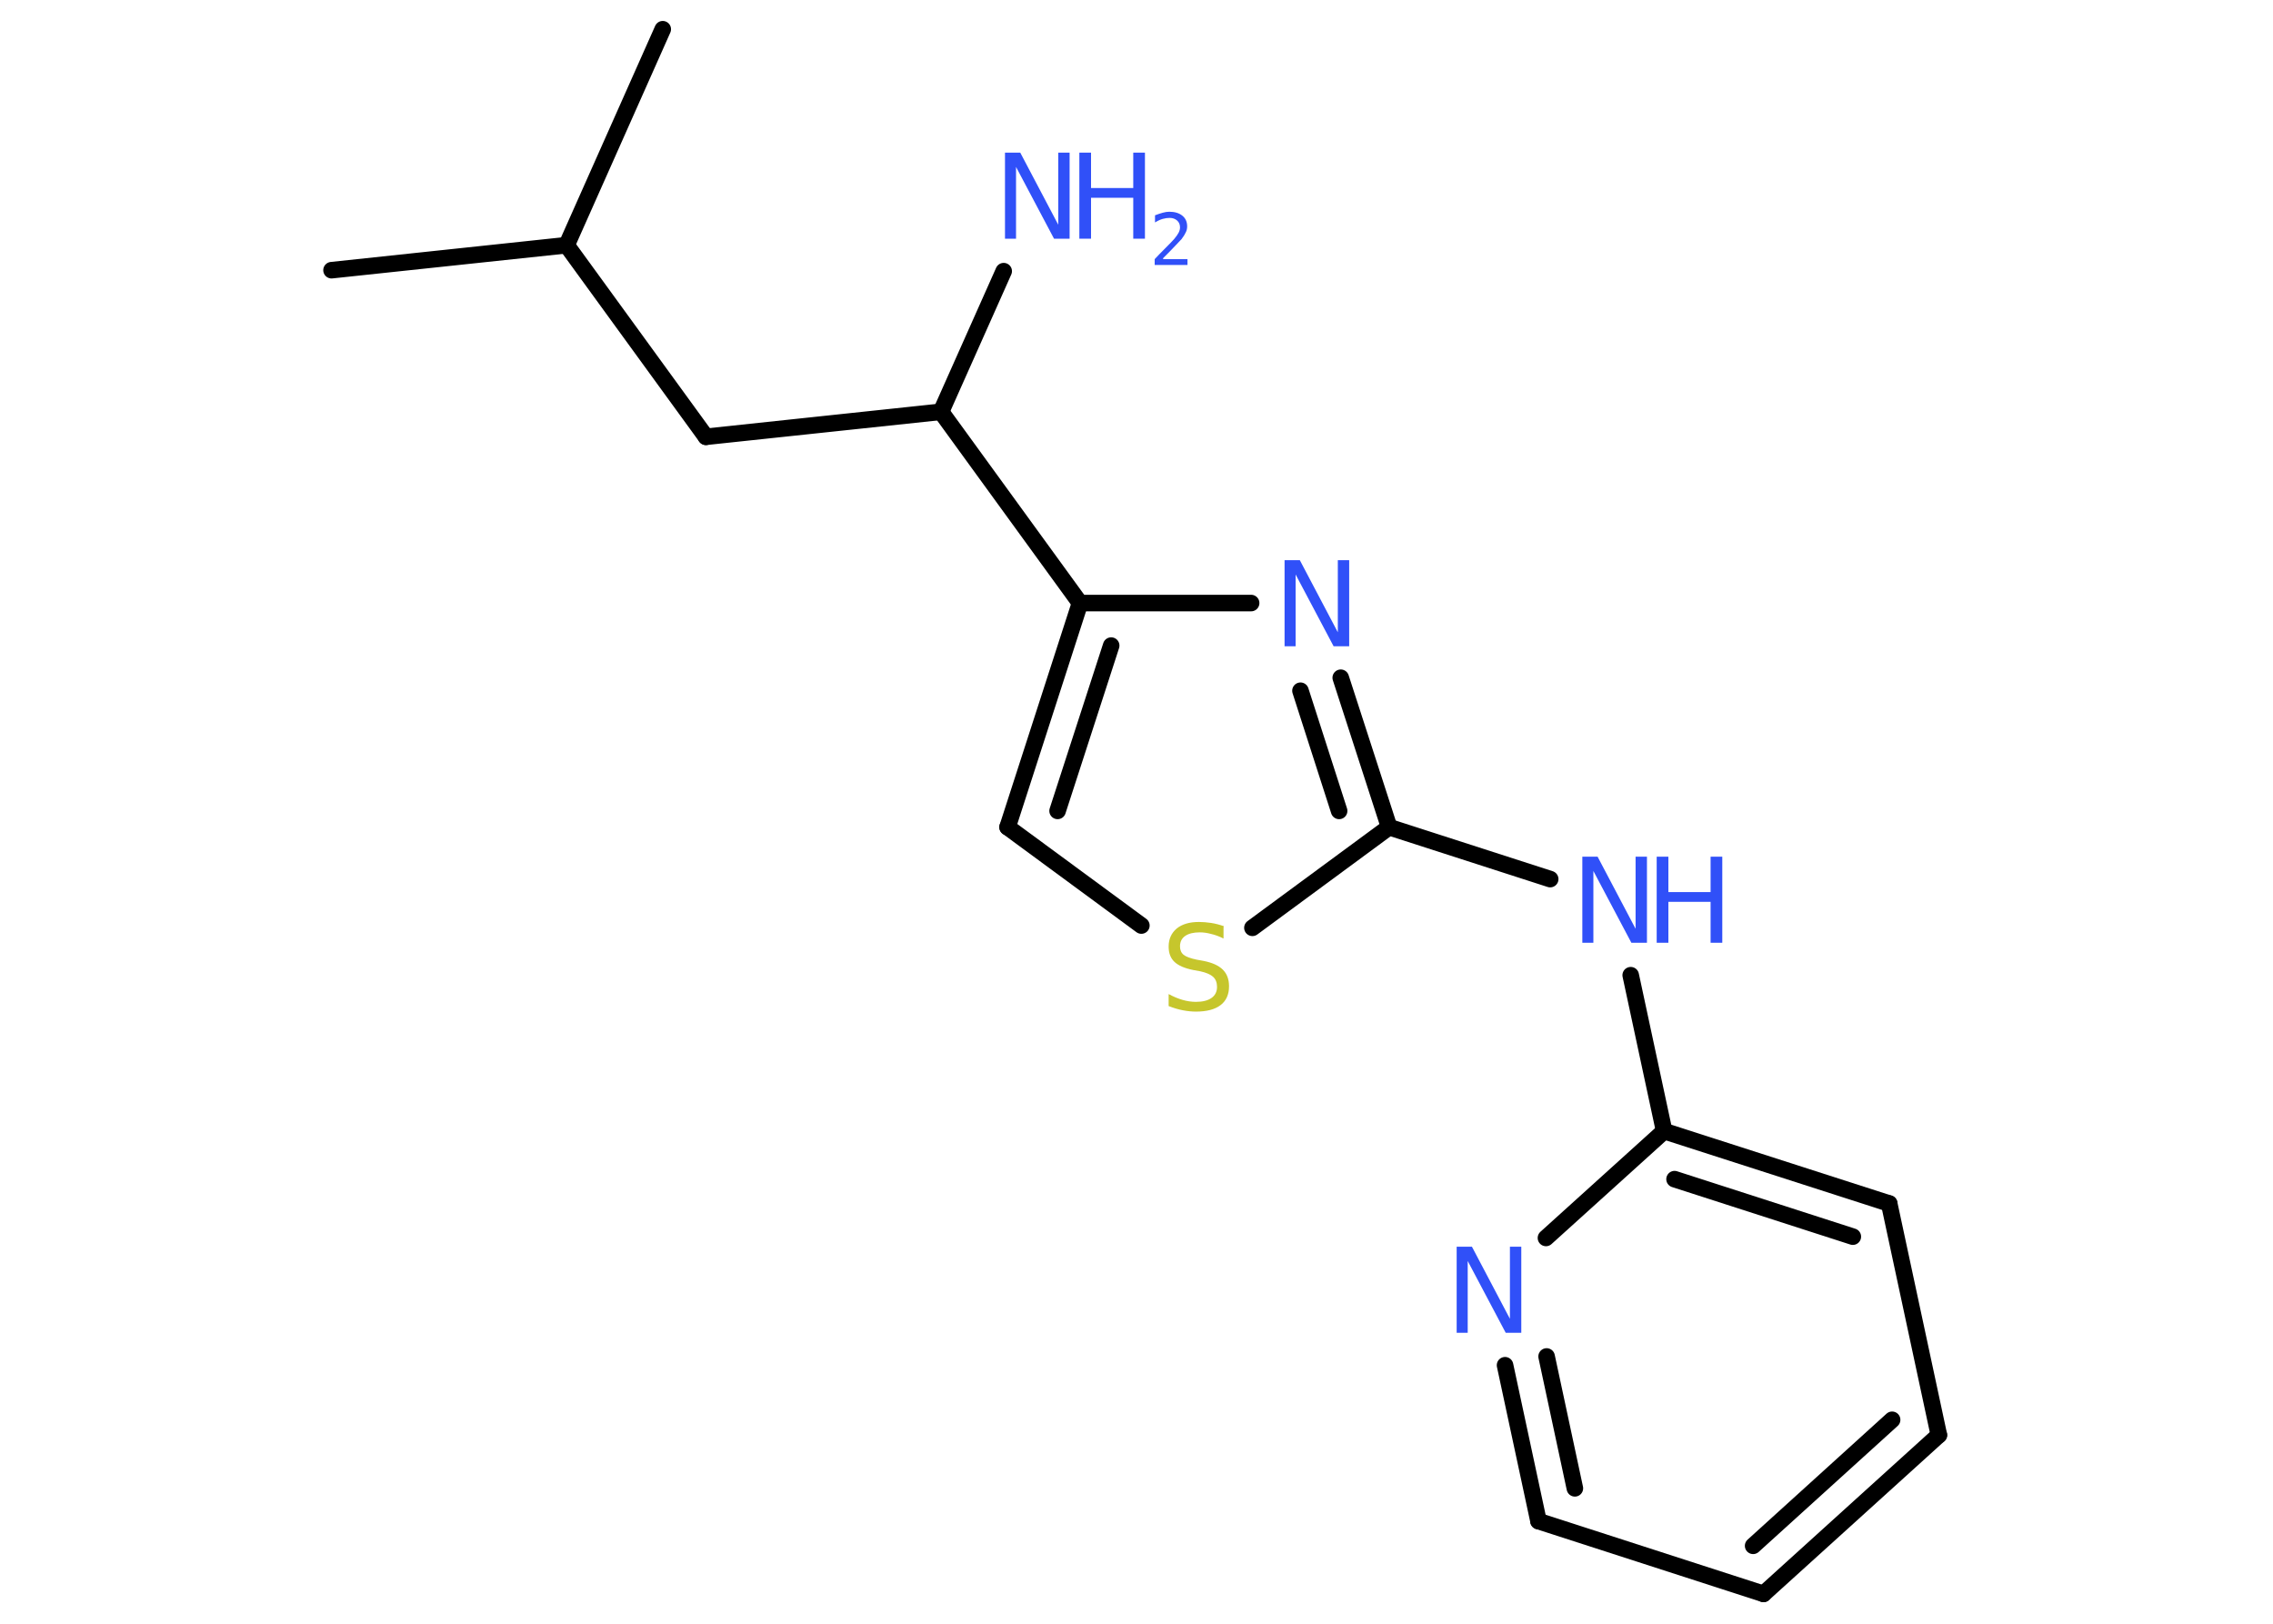 <?xml version='1.0' encoding='UTF-8'?>
<!DOCTYPE svg PUBLIC "-//W3C//DTD SVG 1.1//EN" "http://www.w3.org/Graphics/SVG/1.1/DTD/svg11.dtd">
<svg version='1.2' xmlns='http://www.w3.org/2000/svg' xmlns:xlink='http://www.w3.org/1999/xlink' width='70.0mm' height='50.0mm' viewBox='0 0 70.0 50.0'>
  <desc>Generated by the Chemistry Development Kit (http://github.com/cdk)</desc>
  <g stroke-linecap='round' stroke-linejoin='round' stroke='#000000' stroke-width='.51' fill='#3050F8'>
    <rect x='.0' y='.0' width='70.0' height='50.0' fill='#FFFFFF' stroke='none'/>
    <g id='mol1' class='mol'>
      <line id='mol1bnd1' class='bond' x1='10.21' y1='8.32' x2='17.45' y2='7.55'/>
      <line id='mol1bnd2' class='bond' x1='17.45' y1='7.55' x2='20.41' y2='.9'/>
      <line id='mol1bnd3' class='bond' x1='17.45' y1='7.55' x2='21.74' y2='13.45'/>
      <line id='mol1bnd4' class='bond' x1='21.74' y1='13.45' x2='28.98' y2='12.68'/>
      <line id='mol1bnd5' class='bond' x1='28.98' y1='12.68' x2='30.91' y2='8.35'/>
      <line id='mol1bnd6' class='bond' x1='28.98' y1='12.68' x2='33.26' y2='18.57'/>
      <g id='mol1bnd7' class='bond'>
        <line x1='33.26' y1='18.57' x2='31.03' y2='25.47'/>
        <line x1='34.22' y1='19.88' x2='32.57' y2='24.97'/>
      </g>
      <line id='mol1bnd8' class='bond' x1='31.03' y1='25.47' x2='35.15' y2='28.5'/>
      <line id='mol1bnd9' class='bond' x1='38.57' y1='28.57' x2='42.78' y2='25.47'/>
      <line id='mol1bnd10' class='bond' x1='42.78' y1='25.47' x2='47.74' y2='27.07'/>
      <line id='mol1bnd11' class='bond' x1='50.22' y1='30.03' x2='51.25' y2='34.83'/>
      <g id='mol1bnd12' class='bond'>
        <line x1='58.18' y1='37.06' x2='51.25' y2='34.83'/>
        <line x1='57.06' y1='38.08' x2='51.57' y2='36.31'/>
      </g>
      <line id='mol1bnd13' class='bond' x1='58.18' y1='37.06' x2='59.71' y2='44.19'/>
      <g id='mol1bnd14' class='bond'>
        <line x1='54.31' y1='49.08' x2='59.71' y2='44.19'/>
        <line x1='53.99' y1='47.6' x2='58.27' y2='43.72'/>
      </g>
      <line id='mol1bnd15' class='bond' x1='54.31' y1='49.08' x2='47.38' y2='46.84'/>
      <g id='mol1bnd16' class='bond'>
        <line x1='46.35' y1='42.04' x2='47.38' y2='46.84'/>
        <line x1='47.63' y1='41.77' x2='48.5' y2='45.83'/>
      </g>
      <line id='mol1bnd17' class='bond' x1='51.25' y1='34.83' x2='47.61' y2='38.12'/>
      <g id='mol1bnd18' class='bond'>
        <line x1='42.78' y1='25.47' x2='41.29' y2='20.87'/>
        <line x1='41.24' y1='24.97' x2='40.05' y2='21.27'/>
      </g>
      <line id='mol1bnd19' class='bond' x1='33.26' y1='18.57' x2='38.53' y2='18.57'/>
      <g id='mol1atm6' class='atom'>
        <path d='M30.94 4.7h.48l1.17 2.22v-2.22h.35v2.65h-.48l-1.17 -2.21v2.21h-.34v-2.65z' stroke='none'/>
        <path d='M33.24 4.7h.36v1.09h1.3v-1.09h.36v2.65h-.36v-1.26h-1.3v1.26h-.36v-2.65z' stroke='none'/>
        <path d='M35.82 7.98h.75v.18h-1.01v-.18q.12 -.13 .33 -.34q.21 -.21 .27 -.28q.1 -.12 .14 -.2q.04 -.08 .04 -.16q.0 -.13 -.09 -.21q-.09 -.08 -.23 -.08q-.1 .0 -.21 .03q-.11 .03 -.24 .11v-.22q.13 -.05 .24 -.08q.11 -.03 .2 -.03q.25 .0 .4 .12q.15 .12 .15 .33q.0 .1 -.04 .18q-.04 .09 -.13 .21q-.03 .03 -.17 .18q-.14 .15 -.4 .41z' stroke='none'/>
      </g>
      <path id='mol1atm9' class='atom' d='M37.68 28.55v.35q-.2 -.1 -.38 -.14q-.18 -.05 -.35 -.05q-.29 .0 -.45 .11q-.16 .11 -.16 .32q.0 .17 .11 .26q.11 .09 .4 .15l.22 .04q.4 .08 .59 .27q.19 .19 .19 .51q.0 .38 -.26 .58q-.26 .2 -.76 .2q-.19 .0 -.4 -.04q-.21 -.04 -.44 -.13v-.37q.22 .12 .43 .18q.21 .06 .41 .06q.31 .0 .48 -.12q.17 -.12 .17 -.34q.0 -.2 -.12 -.31q-.12 -.11 -.39 -.17l-.22 -.04q-.4 -.08 -.58 -.25q-.18 -.17 -.18 -.47q.0 -.35 .25 -.56q.25 -.2 .68 -.2q.18 .0 .38 .03q.19 .03 .39 .1z' stroke='none' fill='#C6C62C'/>
      <g id='mol1atm11' class='atom'>
        <path d='M48.72 26.38h.48l1.17 2.22v-2.22h.35v2.65h-.48l-1.17 -2.21v2.21h-.34v-2.65z' stroke='none'/>
        <path d='M51.02 26.38h.36v1.09h1.3v-1.09h.36v2.65h-.36v-1.26h-1.3v1.26h-.36v-2.65z' stroke='none'/>
      </g>
      <path id='mol1atm17' class='atom' d='M44.85 38.39h.48l1.17 2.22v-2.22h.35v2.65h-.48l-1.17 -2.21v2.21h-.34v-2.65z' stroke='none'/>
      <path id='mol1atm18' class='atom' d='M39.55 17.25h.48l1.17 2.22v-2.22h.35v2.65h-.48l-1.17 -2.21v2.21h-.34v-2.65z' stroke='none'/>
    </g>
  </g>
</svg>
